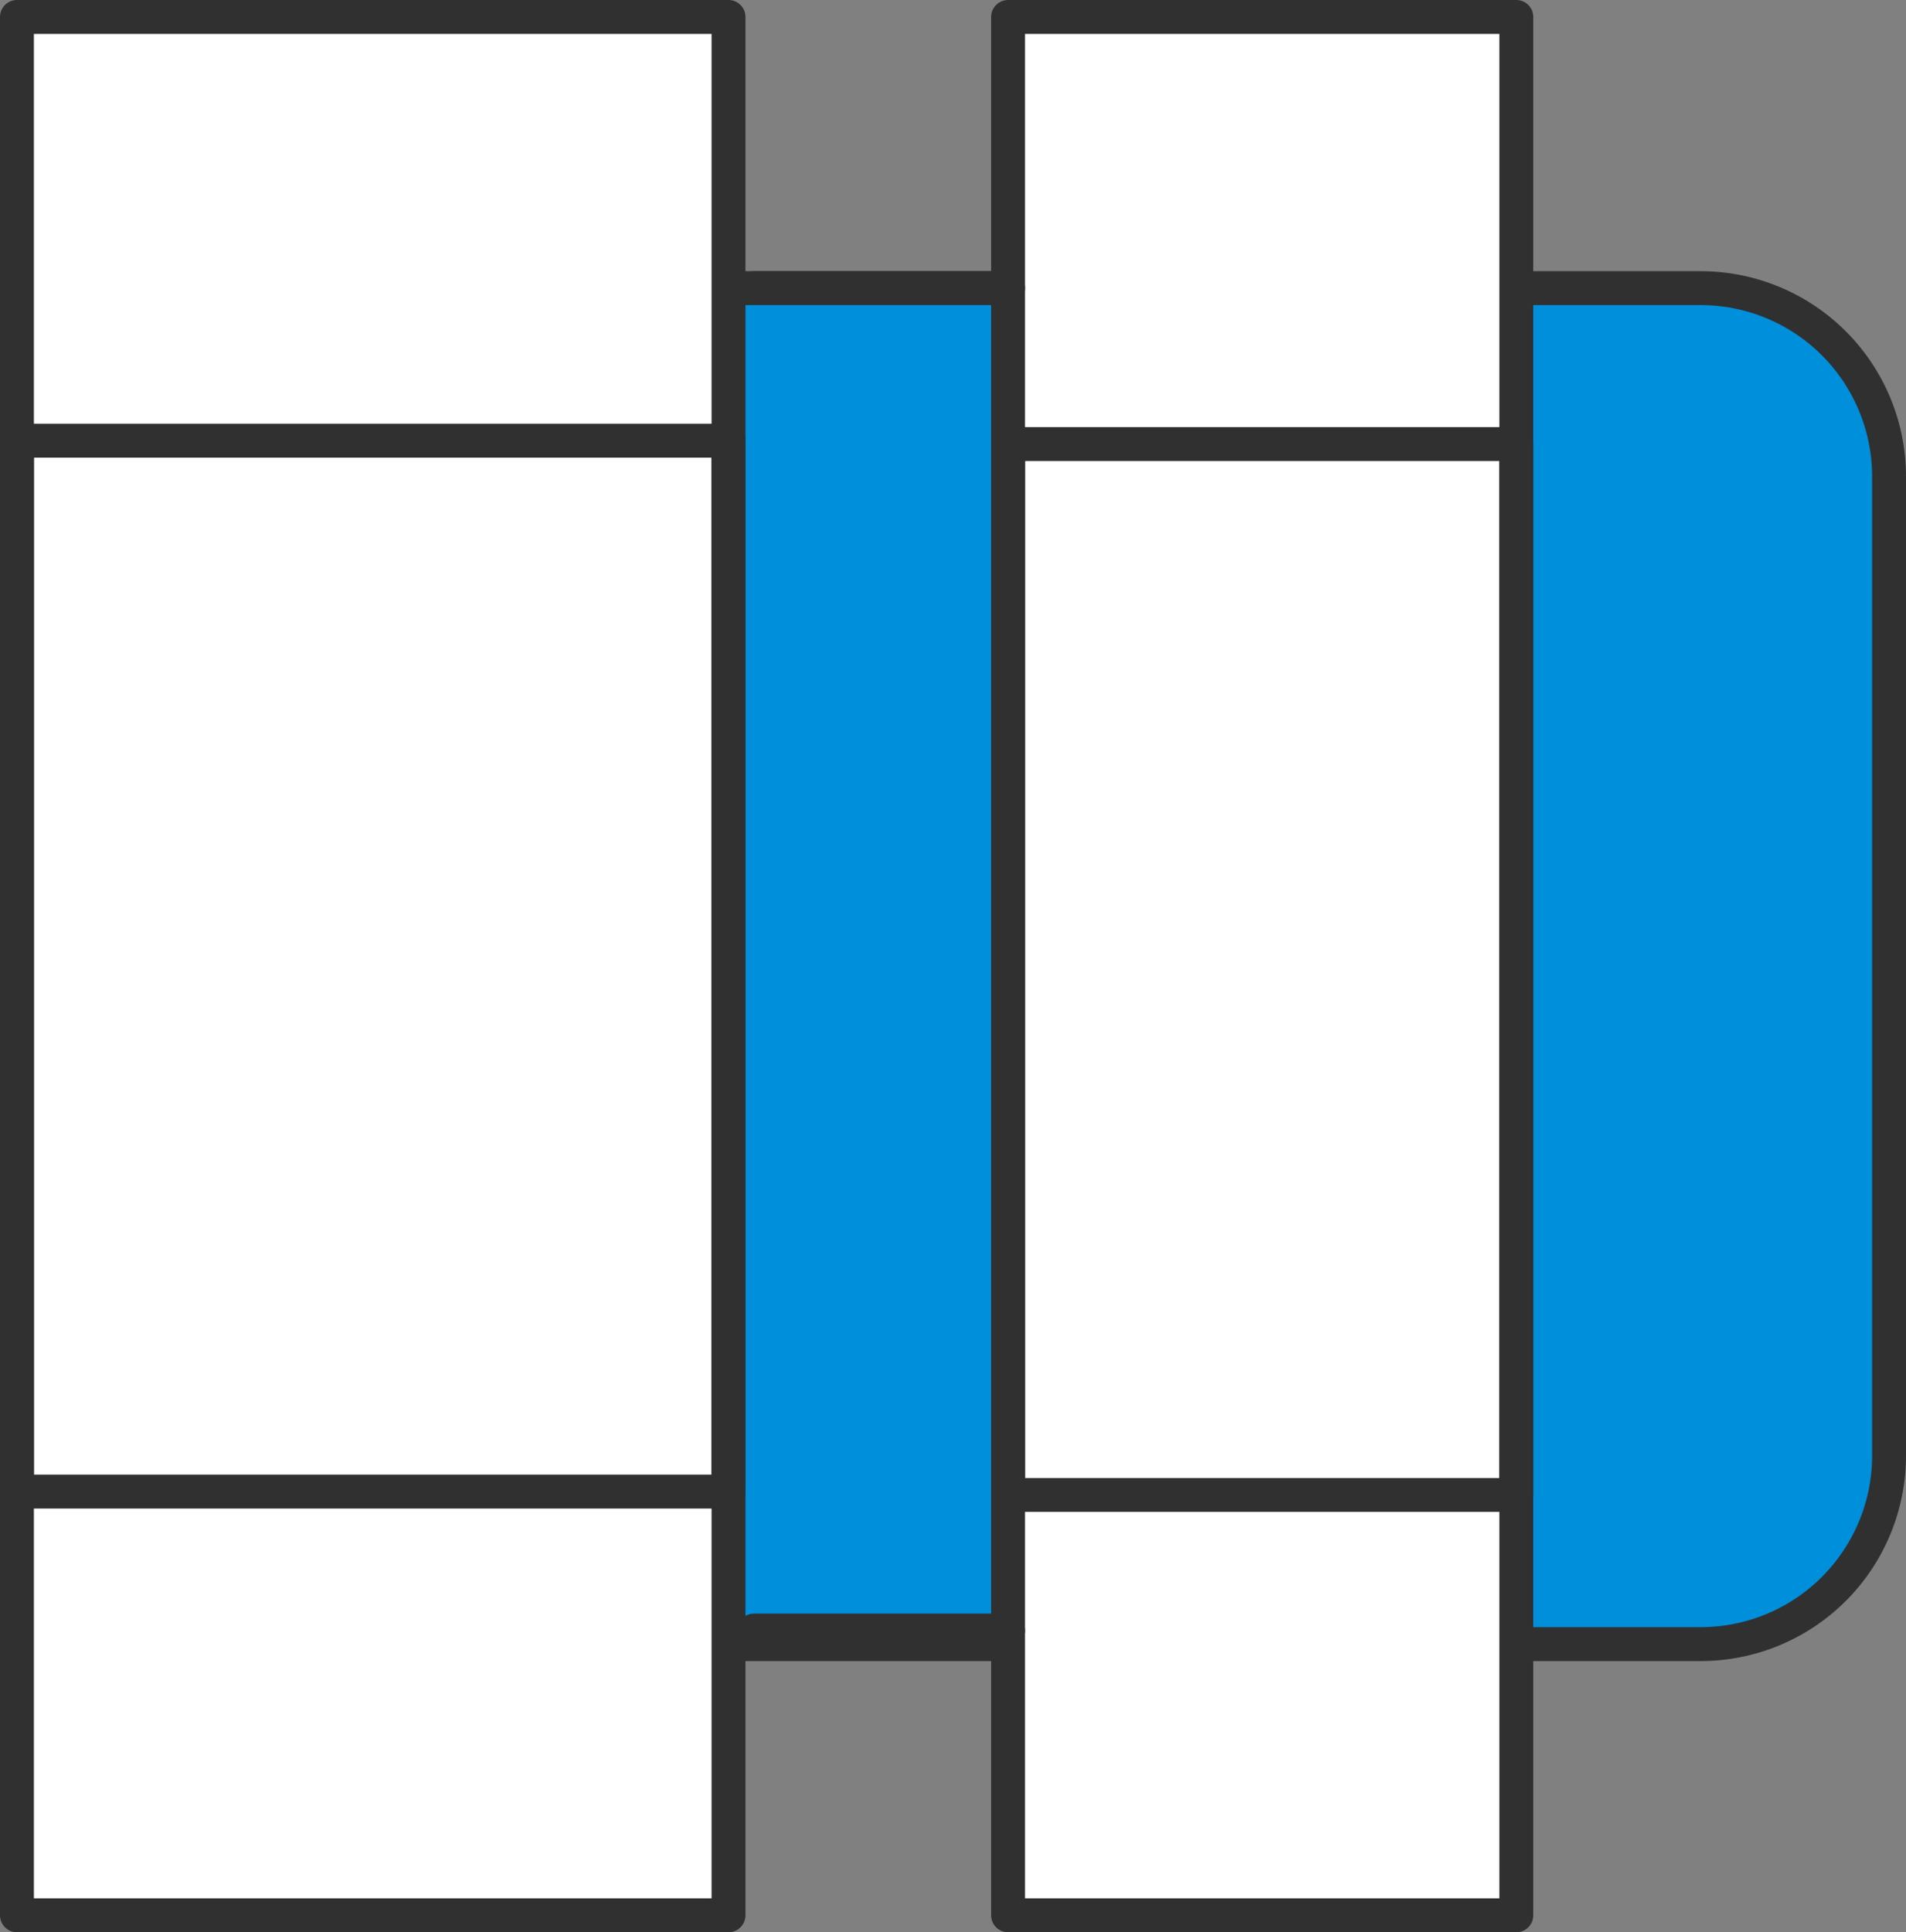 <svg id="Слой_1" data-name="Слой 1" xmlns="http://www.w3.org/2000/svg" viewBox="0 0 56.25 57"><rect x="0" y="0" width="56.25" height="57" fill="#808080" stroke="none"/><defs><style>.cls-1{fill:#008fda;stroke-miterlimit:10;}.cls-1,.cls-2,.cls-3{stroke:#303030;}.cls-2{fill:#fff;}.cls-2,.cls-3{stroke-linecap:round;stroke-linejoin:round;}.cls-3{fill:none;}</style></defs><title>принадлежности и аксессуары</title><path class="cls-1" d="M20.75,8.5H50.19a5.56,5.56,0,0,1,5.56,5.56V42.94a5.56,5.56,0,0,1-5.56,5.56H20.75a0,0,0,0,1,0,0V8.5A0,0,0,0,1,20.75,8.5Z"/><rect class="cls-2" x="0.5" y="0.5" width="21" height="56"/><rect class="cls-3" x="0.5" y="13" width="21" height="31"/><rect class="cls-2" x="29.75" y="0.5" width="15" height="56"/><rect class="cls-3" x="29.75" y="13.1" width="15" height="31"/><line class="cls-3" x1="22.25" y1="8.5" x2="29.75" y2="8.5"/><line class="cls-3" x1="22.25" y1="48.1" x2="29.75" y2="48.1"/></svg>